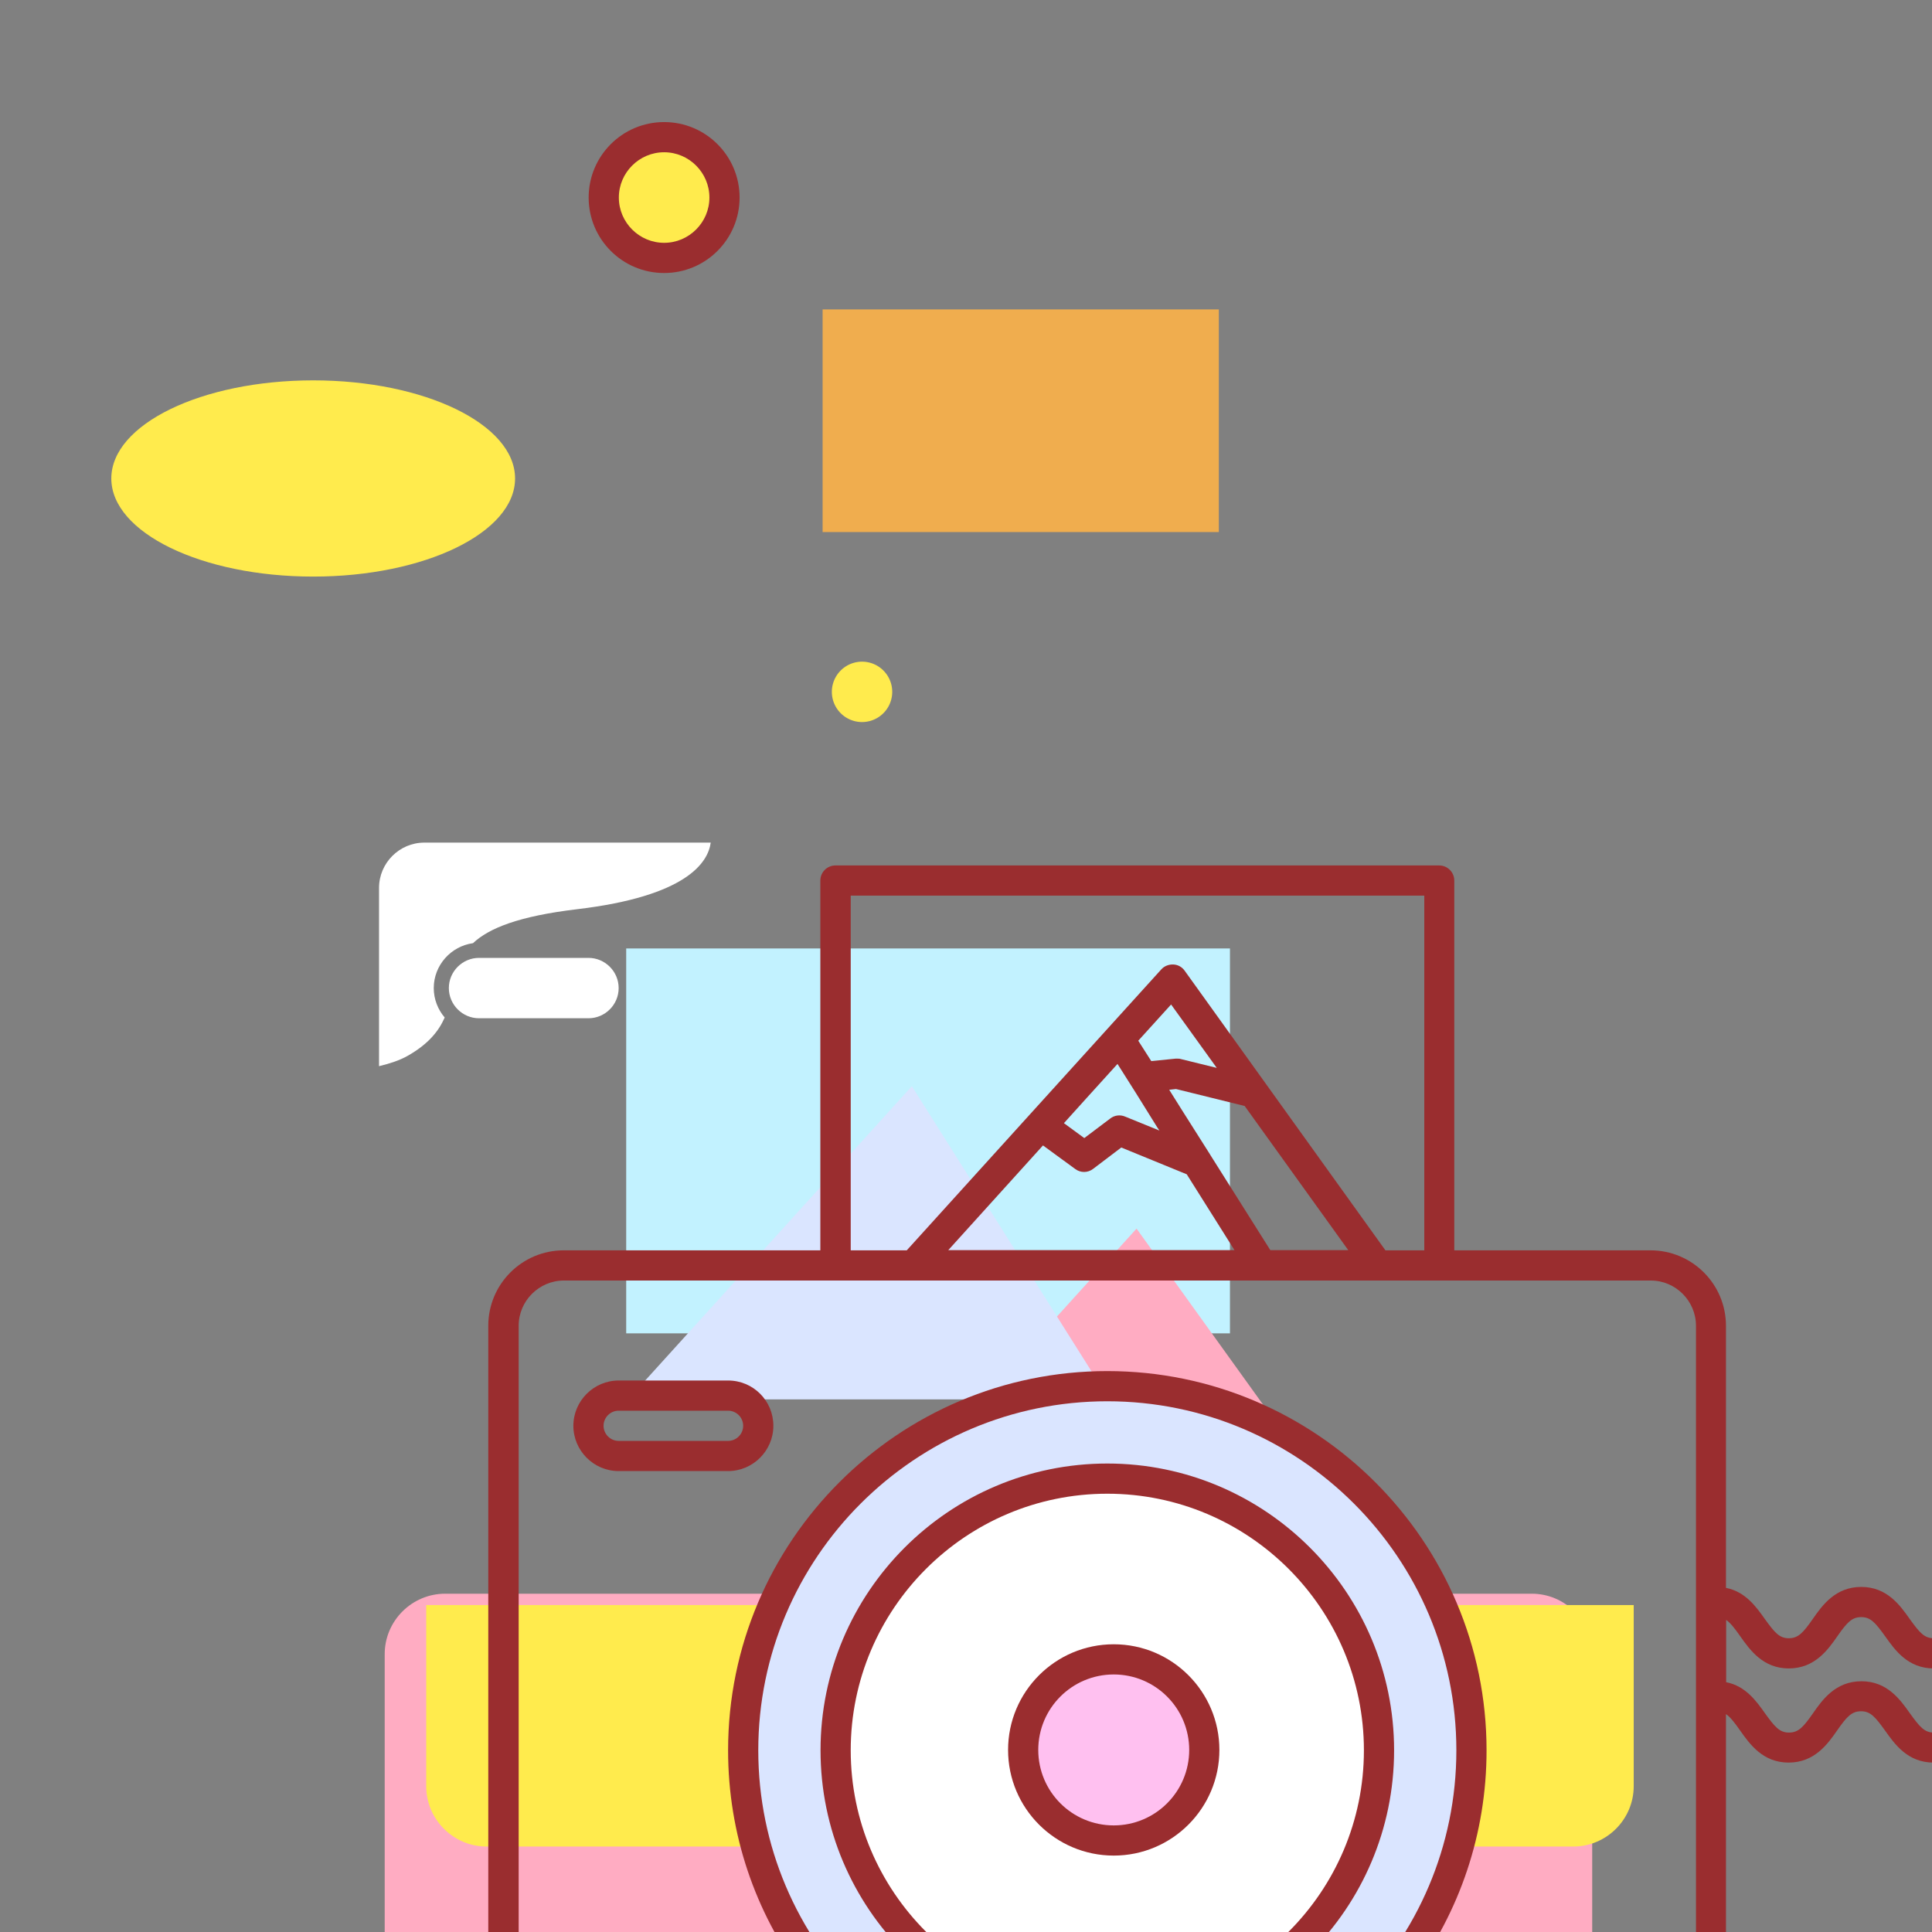 <svg width="1024" height="1024" xmlns="http://www.w3.org/2000/svg" class="icon" version="1.1">
 <rect width="100%" height="100%" fill="#808080" stroke="none"/>
 <g>
  <title>Layer 1</title>
  <path d="m331.9,502.7l320,0l0,204l-320,0l0,-204z" fill="#C2F2FF" id="svg_4"/>
  <path d="m602.4,651.2l-137.2,151.5l246.1,0l-108.9,-151.5z" fill="#FFACC2" id="svg_5"/>
  <path d="m587.9,741.7l-255,0l150.4,-166l104.6,166z" fill="#DAE5FF" id="svg_6"/>
  <path d="m456.9,366.7m-16,0a16,16 0 1 0 32,0a16,16 0 1 0 -32,0z" fill="#FFEB4D" id="svg_10"/>
  <path d="m811.9,1356.7l-576,0c-17.6,0 -32,-14.4 -32,-32l0,-448c0,-17.6 14.4,-32 32,-32l576,0c17.6,0 32,14.4 32,32l0,448c0,17.6 -14.4,32 -32,32z" fill="#FFACC2" id="svg_11"/>
  <path d="m833.9,978.7l-576,0c-17.6,0 -32,-14.4 -32,-32l0,-96l640,0l0,96c0,17.6 -14.4,32 -32,32z" fill="#FFEB4D" id="svg_12"/>
  <path d="m586.9,927.7m-193,0a193,193 0 1 0 386,0a193,193 0 1 0 -386,0z" fill="#DAE5FF" id="svg_13"/>
  <path d="m586.9,927.7m-144,0a144,144 0 1 0 288,0a144,144 0 1 0 -288,0z" fill="#FFFFFF" id="svg_14"/>
  <path d="m311.9,539.7l-58,0c-8.8,0 -16,-7.2 -16,-16s7.2,-16 16,-16l58,0c8.8,0 16,7.2 16,16s-7.2,16 -16,16z" fill="#FFFFFF" id="svg_15"/>
  <path d="m590.3,927.5m-48,0a48,48 0 1 0 96,0a48,48 0 1 0 -96,0z" fill="#FFC0F0" id="svg_16"/>
  <path d="m586.9,1079.7c83.8,0 152,-68.2 152,-152s-68.2,-152 -152,-152s-152,68.2 -152,152s68.2,152 152,152zm0,-288c75,0 136,61 136,136s-61,136 -136,136s-136,-61 -136,-136s61,-136 136,-136zm-201,-60l-58,0c-13.2,0 -24,10.8 -24,24s10.8,24 24,24l58,0c13.2,0 24,-10.8 24,-24c0,-13.3 -10.7,-24 -24,-24zm0,32l-58,0c-4.4,0 -8,-3.6 -8,-8s3.6,-8 8,-8l58,0c4.4,0 8,3.6 8,8s-3.6,8 -8,8z" fill="#9A2D2F" id="svg_17"/>
  <path d="m590.3,983.5c30.9,0 56,-25.1 56,-56s-25.1,-56 -56,-56s-56,25.1 -56,56s25.1,56 56,56zm0,-96c22.1,0 40,17.9 40,40s-17.9,40 -40,40s-40,-17.9 -40,-40s17.9,-40 40,-40z" fill="#9A2D2F" id="svg_18"/>
  <path d="m1025,918.3c-5,0 -7.5,-3 -12.7,-10.2c-5.1,-7.2 -12,-17 -25.7,-17s-20.7,9.8 -25.7,17c-5.1,7.3 -7.7,10.2 -12.7,10.2c-5,0 -7.5,-3 -12.7,-10.2c-4.4,-6.2 -10.2,-14.5 -20.6,-16.5l0,-33c2.3,1.6 4.5,4.4 7.5,8.7c5.1,7.2 12,17 25.7,17s20.7,-9.8 25.7,-17c5.1,-7.3 7.7,-10.2 12.7,-10.2s7.5,3 12.7,10.2c5.1,7.2 12,17 25.7,17c4.4,0 8,-3.6 8,-8s-3.6,-8 -8,-8c-5,0 -7.5,-3 -12.7,-10.2c-5.1,-7.2 -12,-17 -25.7,-17s-20.7,9.8 -25.7,17c-5.1,7.3 -7.7,10.2 -12.7,10.2c-5,0 -7.5,-3 -12.7,-10.2c-4.4,-6.2 -10.2,-14.5 -20.6,-16.5l0,-138.9c0,-22.1 -17.9,-40 -40,-40l-104,0l0,-196c0,-4.4 -3.6,-8 -8,-8l-320,0c-4.4,0 -8,3.6 -8,8l0,196l-136,0c-22.1,0 -40,17.9 -40,40l0,448c0,9 3,17.3 8,24l-91.6,0c-4.4,0 -8,3.6 -8,8s3.6,8 8,8l824,0c4.4,0 8,-3.6 8,-8s-3.6,-8 -8,-8l-92.4,0c5,-6.7 8,-15 8,-24l0,-242.2c2.3,1.6 4.5,4.4 7.5,8.7c5.1,7.2 12,17 25.7,17s20.7,-9.8 25.7,-17c5.1,-7.3 7.7,-10.2 12.7,-10.2s7.5,3 12.7,10.2c5.1,7.2 12,17 25.7,17c4.4,0 8,-3.6 8,-8s-3.4,-7.9 -7.8,-7.9zm-574.1,-443.6l304,0l0,188l-20.6,0l-106.4,-148.2c-1.4,-2 -3.6,-3.2 -6,-3.3c-2.4,-0.1 -4.8,0.8 -6.4,2.6l-134.9,148.9l-29.7,0l0,-188zm162.4,122.7l1.2,1.8l-18.2,-7.4c-2.6,-1.1 -5.6,-0.7 -7.8,1l-13.8,10.4l-10.8,-7.9l12,-13.3l16.4,-18.1l9.8,15.5l11.2,18zm-10,-45.8l17.4,-19.2l24.2,33.6l-19.1,-4.7c-0.6,-0.2 -1.3,-0.2 -1.9,-0.2l-0.8,0l-12.9,1.3l-6.9,-10.8zm-33.4,68c2.8,2.1 6.7,2.1 9.5,-0.1l14.9,-11.3l34.7,14.2l25.3,40.2l-151.7,0l50.2,-55.5l17.1,12.5zm71.5,-7.6c0,-0.1 -0.1,-0.2 -0.1,-0.2l-14.7,-23.2l-6.9,-11l3.6,-0.4l36.4,9l54.9,76.4l-41.3,0l-31.9,-50.6zm257.5,538.7c0,13.2 -10.7,24 -24,24l-576,0c-13.2,0 -24,-10.8 -24,-24l0,-88l163.2,0c36.8,40.5 89.9,66 148.8,66s112,-25.5 148.8,-66l163.2,0l0,88zm-497,-223c0,-102 83,-185 185,-185s185,83 185,185s-83,185 -185,185s-185,-83 -185,-185zm497,119l-150.1,0c24.6,-33.3 39.1,-74.5 39.1,-119c0,-110.8 -90.2,-201 -201,-201s-201,90.2 -201,201c0,44.5 14.5,85.7 39.1,119l-150.1,0l0,-344c0,-13.2 10.8,-24 24,-24l576,0c13.2,0 24,10.8 24,24l0,344z" fill="#9A2D2F" id="svg_19"/>
  <path d="m200.9,565.1c5.8,-1.4 10.9,-3.1 15,-5.4c11.2,-6.3 16.7,-13.3 19.8,-20.4c-3.6,-4.2 -5.8,-9.7 -5.8,-15.6c0,-12.1 9.1,-22.2 20.8,-23.8c8.4,-7.9 24.1,-14.3 55.2,-18c58.1,-6.9 69.4,-24.8 70.8,-35.3l-151.8,0c-13.2,0 -24,10.8 -24,24l0,94.5z" fill="#FFFFFF" id="svg_20"/>
  <g id="svg_21">
   <path d="m352,104.7m-32,0a32,32 0 1 0 64,0a32,32 0 1 0 -64,0z" fill="#FFEB4D" id="svg_2"/>
   <path d="m352,144.7c-22.1,0 -40,-17.9 -40,-40s17.9,-40 40,-40s40,17.9 40,40s-17.9,40 -40,40zm0,-64c-13.2,0 -24,10.8 -24,24s10.8,24 24,24s24,-10.8 24,-24s-10.8,-24 -24,-24z" fill="#9A2D2F" id="svg_3"/>
  </g>
  <ellipse fill="#FFEB4D" cx="166" cy="253.6" id="svg_22" rx="107" ry="52"/>
  <rect area="100" objects="0" nesters="1" machine="100" target="bin" id="svg_1" height="118" width="210" y="164" x="436" fill="#f0ad4e"/>
 </g>

</svg>